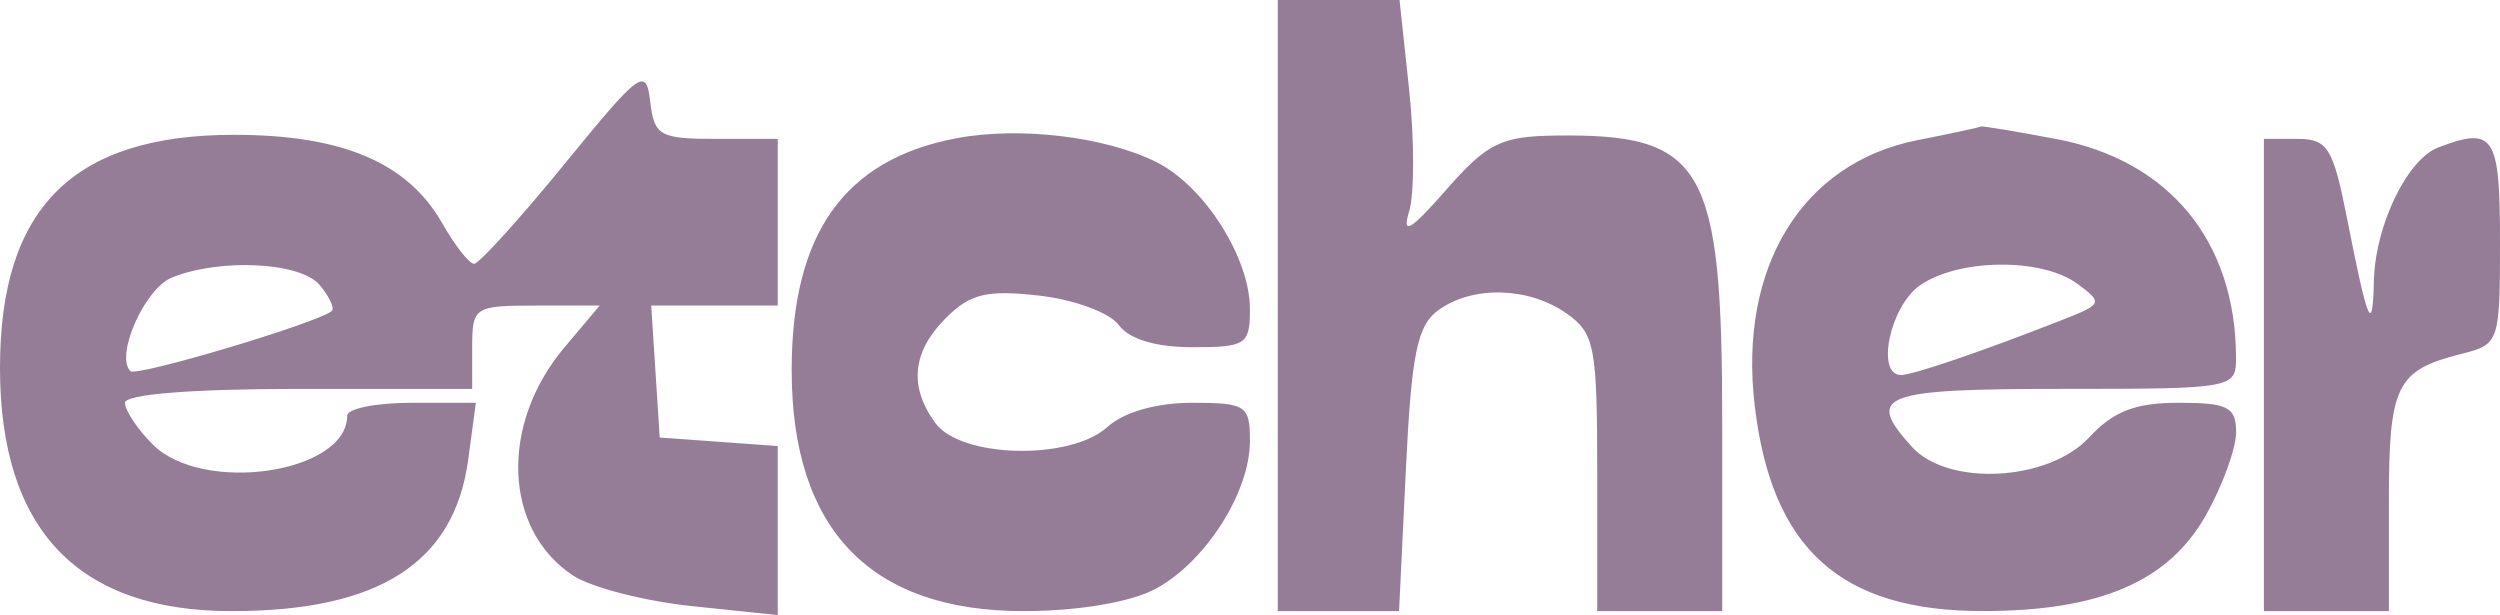 <svg version="1.1" xmlns="http://www.w3.org/2000/svg" xmlns:xlink="http://www.w3.org/1999/xlink" width="179.998" height="44.285" viewBox="0,0,179.998,44.285"><g transform="translate(-165.002,-152.5)"><g data-paper-data="{&quot;isPaintingLayer&quot;:true}" fill="#957d98" fill-rule="evenodd" stroke="none" stroke-width="1" stroke-linecap="butt" stroke-linejoin="miter" stroke-miterlimit="10" stroke-dasharray="" stroke-dashoffset="0" style="mix-blend-mode: normal"><path d="M257,174.5v-22h4.384h4.383l0.693,6.471c0.381,3.559 0.381,7.497 -0.001,8.75c-0.535,1.755 0.08,1.396 2.673,-1.56c2.942,-3.353 3.937,-3.846 7.868,-3.9c10.683,-0.148 12,2.122 12,20.689v13.55h-4.5h-4.5v-9.943c0,-9.142 -0.179,-10.069 -2.223,-11.5c-2.73,-1.913 -6.78,-2.007 -9.23,-0.215c-1.508,1.102 -1.924,3.161 -2.325,11.5l-0.489,10.158h-4.367h-4.366v-22M205.637,164.319c5.497,-6.732 5.883,-7.013 6.179,-4.5c0.29,2.457 0.687,2.681 4.75,2.681h4.434v6v6h-4.555h-4.555l0.305,4.75l0.305,4.75l4.25,0.307l4.25,0.308v6.085v6.085l-6.181,-0.646c-3.4,-0.355 -7.245,-1.343 -8.545,-2.195c-5.013,-3.285 -5.312,-10.869 -0.645,-16.415l2.549,-3.029h-4.589c-4.432,0 -4.589,0.103 -4.589,3v3h-12.5c-7.667,0 -12.5,0.387 -12.5,1c0,0.55 0.9,1.9 2,3c3.609,3.609 14,2.071 14,-2.071c0,-0.511 2.084,-0.929 4.632,-0.929h4.631l-0.547,4.078c-0.999,7.448 -6.417,10.922 -17.036,10.922c-11.086,0 -16.675,-5.87 -16.678,-17.516c-0.003,-11.529 5.27,-16.778 16.857,-16.778c7.784,0 12.5,2.002 14.978,6.358c0.915,1.608 1.949,2.926 2.3,2.93c0.35,0.003 3.275,-3.225 6.5,-7.175M233.836,162.459c4.56,-0.869 10.785,-0.124 14.458,1.729c3.435,1.732 6.697,6.873 6.702,10.562c0.004,2.558 -0.285,2.75 -4.136,2.75c-2.642,0 -4.563,-0.579 -5.311,-1.602c-0.648,-0.886 -3.212,-1.831 -5.743,-2.116c-3.75,-0.423 -4.953,-0.135 -6.689,1.601c-2.438,2.438 -2.693,4.947 -0.77,7.576c1.844,2.523 9.705,2.708 12.376,0.291c1.192,-1.078 3.537,-1.75 6.106,-1.75c3.884,0 4.171,0.189 4.167,2.75c-0.005,3.752 -3.279,8.828 -6.902,10.701c-1.789,0.925 -5.573,1.549 -9.396,1.549c-11.04,0 -16.693,-5.875 -16.696,-17.349c-0.003,-9.822 3.779,-15.157 11.834,-16.692M303.079,162.587c2.431,-0.477 4.472,-0.917 4.535,-0.977c0.062,-0.061 2.519,0.346 5.459,0.904c8.122,1.54 12.901,7.36 12.921,15.736c0.006,2.214 -0.196,2.25 -12.494,2.25c-13.074,0 -14.221,0.441 -10.845,4.171c2.598,2.871 9.827,2.491 12.757,-0.671c1.752,-1.89 3.326,-2.5 6.453,-2.5c3.543,0 4.135,0.303 4.135,2.114c0,1.162 -0.971,3.842 -2.159,5.955c-2.702,4.808 -7.643,6.932 -16.111,6.927c-10.22,-0.006 -15.173,-4.478 -16.391,-14.8c-1.179,-9.983 3.426,-17.478 11.74,-19.109M328,179.5v-17h2.429c2.159,0 2.555,0.639 3.563,5.75c1.504,7.622 1.835,8.386 1.929,4.45c0.095,-3.965 2.391,-8.722 4.624,-9.579c4.019,-1.542 4.455,-0.88 4.455,6.771c0,7.226 -0.062,7.407 -2.744,8.08c-4.736,1.189 -5.256,2.242 -5.256,10.65v7.878h-4.5h-4.5v-17M177.378,172.484c3.485,-1.408 9.269,-1.114 10.642,0.54c0.696,0.838 1.088,1.677 0.873,1.865c-0.985,0.853 -14.075,4.763 -14.506,4.332c-1.113,-1.114 1.032,-5.946 2.991,-6.737M303.223,173.057c2.779,-1.947 8.769,-2.016 11.336,-0.132c1.866,1.37 1.825,1.471 -1.059,2.602c-5.85,2.294 -10.763,3.973 -11.626,3.973c-1.83,0 -0.796,-4.941 1.349,-6.443"/></g></g></svg>